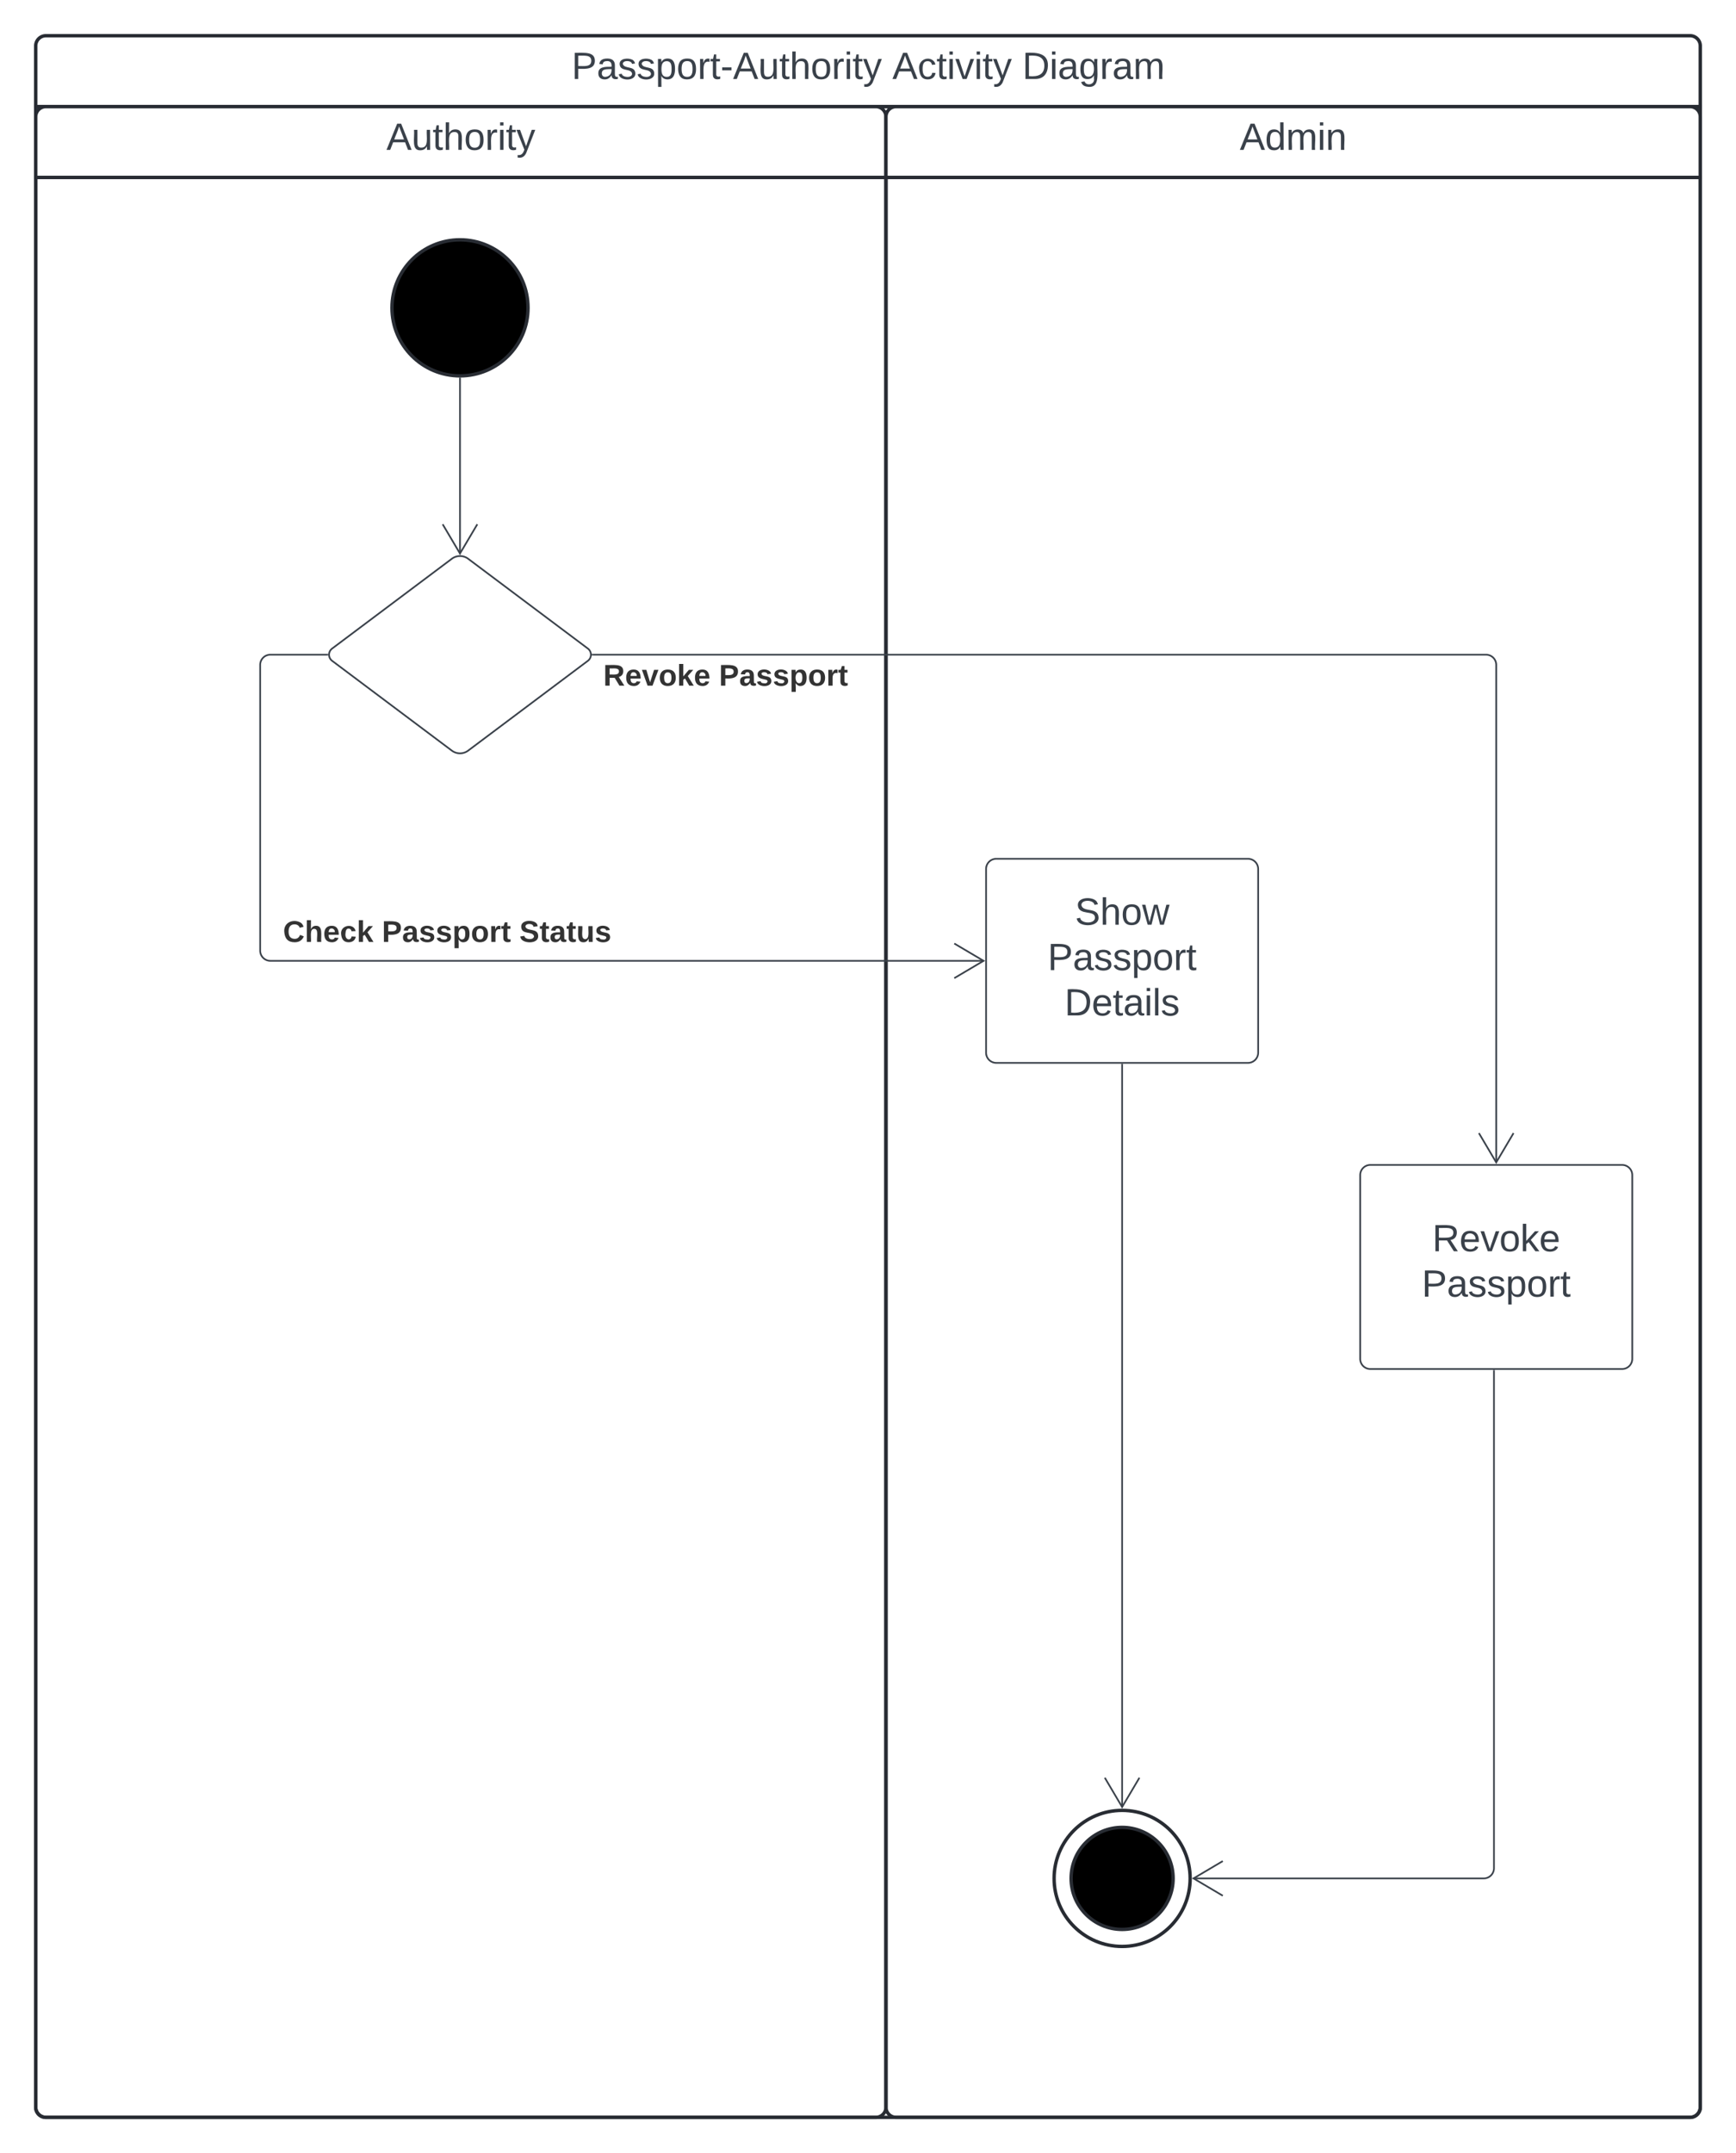 <svg xmlns="http://www.w3.org/2000/svg" xmlns:xlink="http://www.w3.org/1999/xlink" xmlns:lucid="lucid" width="1020.88" height="1265.94"><g transform="translate(-360.122 684.939)" lucid:page-tab-id="0_0"><path d="M0-1258.84h1870.87v2581.68H0z" fill="#fff"/><path d="M381.12-622.27v-35.67a6 6 0 0 1 6-6H1354a6 6 0 0 1 6 6v35.67z" stroke="#282c33" stroke-width="2" fill="#fff"/><path d="M1360-622.27V554a6 6 0 0 1-6 6H387.12a6 6 0 0 1-6-6V-622.27z" stroke="#282c33" stroke-width="2" fill="none"/><use xlink:href="#a" transform="matrix(1,0,0,1,381.122,-663.939) translate(315.117 25.444)"/><use xlink:href="#b" transform="matrix(1,0,0,1,381.122,-663.939) translate(503.759 25.444)"/><use xlink:href="#c" transform="matrix(1,0,0,1,381.122,-663.939) translate(580.179 25.444)"/><path d="M381.12-580.6v-35.67a6 6 0 0 1 6-6h488a6 6 0 0 1 6 6v35.66z" stroke="#282c33" stroke-width="2" fill="#fff"/><path d="M881.12-580.6V554a6 6 0 0 1-6 6h-488a6 6 0 0 1-6-6V-580.6z" stroke="#282c33" stroke-width="2" fill="none"/><use xlink:href="#d" transform="matrix(1,0,0,1,381.122,-622.273) translate(206.235 25.444)"/><path d="M670.63-503.94c0 22.1-17.9 40-40 40s-40-17.9-40-40 17.9-40 40-40 40 17.9 40 40z" stroke="#282c33" stroke-width="2"/><path d="M1060 419.5c0 22.1-17.9 40-40 40s-40-17.9-40-40 17.9-40 40-40 40 17.9 40 40z" stroke="#282c33" stroke-width="2" fill="#fff"/><path d="M1050 419.5c0 16.57-13.43 30-30 30s-30-13.43-30-30 13.43-30 30-30 30 13.43 30 30z" stroke="#282c33" stroke-width="2"/><path d="M630.63-462.44v103.03" stroke="#3a414a" fill="none"/><path d="M630.6-462.94l.5-.02v.53h-.95v-.54z" stroke="#3a414a" stroke-width=".05" fill="#3a414a"/><path d="M620.44-376.7l10.18 17.22 10.2-17.22" stroke="#3a414a" fill="none"/><path d="M881.12-580.6v-35.67a6 6 0 0 1 6-6H1354a6 6 0 0 1 6 6v35.66z" stroke="#282c33" stroke-width="2" fill="#fff"/><path d="M1360-580.6V554a6 6 0 0 1-6 6H887.12a6 6 0 0 1-6-6V-580.6z" stroke="#282c33" stroke-width="2" fill="none"/><use xlink:href="#e" transform="matrix(1,0,0,1,881.122,-622.273) translate(208.08 25.444)"/><path d="M625.83-356.4a8 8 0 0 1 9.6 0l70.4 52.8a4.5 4.5 0 0 1 0 7.2l-70.4 52.8a8 8 0 0 1-9.6 0l-70.4-52.8a4.5 4.5 0 0 1 0-7.2z" stroke="#3a414a" fill="#fff"/><path d="M552.62-300h-33.5a6 6 0 0 0-6 6v168a6 6 0 0 0 6 6H938.6" stroke="#3a414a" fill="none"/><path d="M553.12-300l.05.48h-.56v-.96h.57z" stroke="#3a414a" stroke-width=".05" fill="#3a414a"/><path d="M921.3-109.82L938.52-120l-17.22-10.18" stroke="#3a414a" fill="none"/><use xlink:href="#f" transform="matrix(1,0,0,1,526.54,-145.333) translate(0 14.222)"/><use xlink:href="#g" transform="matrix(1,0,0,1,526.54,-145.333) translate(58.173 14.222)"/><use xlink:href="#h" transform="matrix(1,0,0,1,526.54,-145.333) translate(139.012 14.222)"/><path d="M708.63-300H1234a6 6 0 0 1 6 6V-1.4" stroke="#3a414a" fill="none"/><path d="M708.64-299.52h-.56l.05-.48-.05-.48h.56z" stroke="#3a414a" stroke-width=".05" fill="#3a414a"/><path d="M1229.82-18.7L1240-1.48l10.18-17.22" stroke="#3a414a" fill="none"/><use xlink:href="#i" transform="matrix(1,0,0,1,714.892,-296) translate(0 14.222)"/><use xlink:href="#j" transform="matrix(1,0,0,1,714.892,-296) translate(68.049 14.222)"/><path d="M940-174a6 6 0 0 1 6-6h148a6 6 0 0 1 6 6v108a6 6 0 0 1-6 6H946a6 6 0 0 1-6-6z" stroke="#3a414a" fill="#fff"/><use xlink:href="#k" transform="matrix(1,0,0,1,952,-168) translate(40.253 26.778)"/><use xlink:href="#l" transform="matrix(1,0,0,1,952,-168) translate(24.204 53.444)"/><use xlink:href="#m" transform="matrix(1,0,0,1,952,-168) translate(34.142 80.111)"/><path d="M1020-59v436.6" stroke="#3a414a" fill="none"/><path d="M1020.48-59h-.96v-.5h.96z" stroke="#3a414a" stroke-width=".05" fill="#3a414a"/><path d="M1009.82 360.3l10.18 17.22 10.18-17.22" stroke="#3a414a" fill="none"/><path d="M1160 6a6 6 0 0 1 6-6h148a6 6 0 0 1 6 6v108a6 6 0 0 1-6 6h-148a6 6 0 0 1-6-6z" stroke="#3a414a" fill="#fff"/><g><use xlink:href="#n" transform="matrix(1,0,0,1,1172,12) translate(30.377 38.778)"/><use xlink:href="#o" transform="matrix(1,0,0,1,1172,12) translate(24.204 65.444)"/></g><path d="M1238.67 121v292.5a6 6 0 0 1-6 6H1061.9" stroke="#3a414a" fill="none"/><path d="M1239.14 121h-.95v-.5h.94z" stroke="#3a414a" stroke-width=".05" fill="#3a414a"/><path d="M1079.2 409.32l-17.22 10.18 17.22 10.18" stroke="#3a414a" fill="none"/><defs><path fill="#3a414a" d="M30-248c87 1 191-15 191 75 0 78-77 80-158 76V0H30v-248zm33 125c57 0 124 11 124-50 0-59-68-47-124-48v98" id="p"/><path fill="#3a414a" d="M141-36C126-15 110 5 73 4 37 3 15-17 15-53c-1-64 63-63 125-63 3-35-9-54-41-54-24 1-41 7-42 31l-33-3c5-37 33-52 76-52 45 0 72 20 72 64v82c-1 20 7 32 28 27v20c-31 9-61-2-59-35zM48-53c0 20 12 33 32 33 41-3 63-29 60-74-43 2-92-5-92 41" id="q"/><path fill="#3a414a" d="M135-143c-3-34-86-38-87 0 15 53 115 12 119 90S17 21 10-45l28-5c4 36 97 45 98 0-10-56-113-15-118-90-4-57 82-63 122-42 12 7 21 19 24 35" id="r"/><path fill="#3a414a" d="M115-194c55 1 70 41 70 98S169 2 115 4C84 4 66-9 55-30l1 105H24l-1-265h31l2 30c10-21 28-34 59-34zm-8 174c40 0 45-34 45-75s-6-73-45-74c-42 0-51 32-51 76 0 43 10 73 51 73" id="s"/><path fill="#3a414a" d="M100-194c62-1 85 37 85 99 1 63-27 99-86 99S16-35 15-95c0-66 28-99 85-99zM99-20c44 1 53-31 53-75 0-43-8-75-51-75s-53 32-53 75 10 74 51 75" id="t"/><path fill="#3a414a" d="M114-163C36-179 61-72 57 0H25l-1-190h30c1 12-1 29 2 39 6-27 23-49 58-41v29" id="u"/><path fill="#3a414a" d="M59-47c-2 24 18 29 38 22v24C64 9 27 4 27-40v-127H5v-23h24l9-43h21v43h35v23H59v120" id="v"/><path fill="#3a414a" d="M16-82v-28h88v28H16" id="w"/><path fill="#3a414a" d="M205 0l-28-72H64L36 0H1l101-248h38L239 0h-34zm-38-99l-47-123c-12 45-31 82-46 123h93" id="x"/><path fill="#3a414a" d="M84 4C-5 8 30-112 23-190h32v120c0 31 7 50 39 49 72-2 45-101 50-169h31l1 190h-30c-1-10 1-25-2-33-11 22-28 36-60 37" id="y"/><path fill="#3a414a" d="M106-169C34-169 62-67 57 0H25v-261h32l-1 103c12-21 28-36 61-36 89 0 53 116 60 194h-32v-121c2-32-8-49-39-48" id="z"/><path fill="#3a414a" d="M24-231v-30h32v30H24zM24 0v-190h32V0H24" id="A"/><path fill="#3a414a" d="M179-190L93 31C79 59 56 82 12 73V49c39 6 53-20 64-50L1-190h34L92-34l54-156h33" id="B"/><g id="a"><use transform="matrix(0.062,0,0,0.062,0,0)" xlink:href="#p"/><use transform="matrix(0.062,0,0,0.062,14.815,0)" xlink:href="#q"/><use transform="matrix(0.062,0,0,0.062,27.16,0)" xlink:href="#r"/><use transform="matrix(0.062,0,0,0.062,38.272,0)" xlink:href="#r"/><use transform="matrix(0.062,0,0,0.062,49.383,0)" xlink:href="#s"/><use transform="matrix(0.062,0,0,0.062,61.728,0)" xlink:href="#t"/><use transform="matrix(0.062,0,0,0.062,74.074,0)" xlink:href="#u"/><use transform="matrix(0.062,0,0,0.062,81.42,0)" xlink:href="#v"/><use transform="matrix(0.062,0,0,0.062,87.593,0)" xlink:href="#w"/><use transform="matrix(0.062,0,0,0.062,94.938,0)" xlink:href="#x"/><use transform="matrix(0.062,0,0,0.062,109.753,0)" xlink:href="#y"/><use transform="matrix(0.062,0,0,0.062,122.099,0)" xlink:href="#v"/><use transform="matrix(0.062,0,0,0.062,128.272,0)" xlink:href="#z"/><use transform="matrix(0.062,0,0,0.062,140.617,0)" xlink:href="#t"/><use transform="matrix(0.062,0,0,0.062,152.963,0)" xlink:href="#u"/><use transform="matrix(0.062,0,0,0.062,160.309,0)" xlink:href="#A"/><use transform="matrix(0.062,0,0,0.062,165.185,0)" xlink:href="#v"/><use transform="matrix(0.062,0,0,0.062,171.358,0)" xlink:href="#B"/></g><path fill="#3a414a" d="M96-169c-40 0-48 33-48 73s9 75 48 75c24 0 41-14 43-38l32 2c-6 37-31 61-74 61-59 0-76-41-82-99-10-93 101-131 147-64 4 7 5 14 7 22l-32 3c-4-21-16-35-41-35" id="C"/><path fill="#3a414a" d="M108 0H70L1-190h34L89-25l56-165h34" id="D"/><g id="b"><use transform="matrix(0.062,0,0,0.062,0,0)" xlink:href="#x"/><use transform="matrix(0.062,0,0,0.062,14.815,0)" xlink:href="#C"/><use transform="matrix(0.062,0,0,0.062,25.926,0)" xlink:href="#v"/><use transform="matrix(0.062,0,0,0.062,32.099,0)" xlink:href="#A"/><use transform="matrix(0.062,0,0,0.062,36.975,0)" xlink:href="#D"/><use transform="matrix(0.062,0,0,0.062,48.086,0)" xlink:href="#A"/><use transform="matrix(0.062,0,0,0.062,52.963,0)" xlink:href="#v"/><use transform="matrix(0.062,0,0,0.062,59.136,0)" xlink:href="#B"/></g><path fill="#3a414a" d="M30-248c118-7 216 8 213 122C240-48 200 0 122 0H30v-248zM63-27c89 8 146-16 146-99s-60-101-146-95v194" id="E"/><path fill="#3a414a" d="M177-190C167-65 218 103 67 71c-23-6-38-20-44-43l32-5c15 47 100 32 89-28v-30C133-14 115 1 83 1 29 1 15-40 15-95c0-56 16-97 71-98 29-1 48 16 59 35 1-10 0-23 2-32h30zM94-22c36 0 50-32 50-73 0-42-14-75-50-75-39 0-46 34-46 75s6 73 46 73" id="F"/><path fill="#3a414a" d="M210-169c-67 3-38 105-44 169h-31v-121c0-29-5-50-35-48C34-165 62-65 56 0H25l-1-190h30c1 10-1 24 2 32 10-44 99-50 107 0 11-21 27-35 58-36 85-2 47 119 55 194h-31v-121c0-29-5-49-35-48" id="G"/><g id="c"><use transform="matrix(0.062,0,0,0.062,0,0)" xlink:href="#E"/><use transform="matrix(0.062,0,0,0.062,15.988,0)" xlink:href="#A"/><use transform="matrix(0.062,0,0,0.062,20.864,0)" xlink:href="#q"/><use transform="matrix(0.062,0,0,0.062,33.21,0)" xlink:href="#F"/><use transform="matrix(0.062,0,0,0.062,45.556,0)" xlink:href="#u"/><use transform="matrix(0.062,0,0,0.062,52.901,0)" xlink:href="#q"/><use transform="matrix(0.062,0,0,0.062,65.247,0)" xlink:href="#G"/></g><g id="d"><use transform="matrix(0.062,0,0,0.062,0,0)" xlink:href="#x"/><use transform="matrix(0.062,0,0,0.062,14.815,0)" xlink:href="#y"/><use transform="matrix(0.062,0,0,0.062,27.16,0)" xlink:href="#v"/><use transform="matrix(0.062,0,0,0.062,33.333,0)" xlink:href="#z"/><use transform="matrix(0.062,0,0,0.062,45.679,0)" xlink:href="#t"/><use transform="matrix(0.062,0,0,0.062,58.025,0)" xlink:href="#u"/><use transform="matrix(0.062,0,0,0.062,65.37,0)" xlink:href="#A"/><use transform="matrix(0.062,0,0,0.062,70.247,0)" xlink:href="#v"/><use transform="matrix(0.062,0,0,0.062,76.42,0)" xlink:href="#B"/></g><path fill="#3a414a" d="M85-194c31 0 48 13 60 33l-1-100h32l1 261h-30c-2-10 0-23-3-31C134-8 116 4 85 4 32 4 16-35 15-94c0-66 23-100 70-100zm9 24c-40 0-46 34-46 75 0 40 6 74 45 74 42 0 51-32 51-76 0-42-9-74-50-73" id="H"/><path fill="#3a414a" d="M117-194c89-4 53 116 60 194h-32v-121c0-31-8-49-39-48C34-167 62-67 57 0H25l-1-190h30c1 10-1 24 2 32 11-22 29-35 61-36" id="I"/><g id="e"><use transform="matrix(0.062,0,0,0.062,0,0)" xlink:href="#x"/><use transform="matrix(0.062,0,0,0.062,14.815,0)" xlink:href="#H"/><use transform="matrix(0.062,0,0,0.062,27.16,0)" xlink:href="#G"/><use transform="matrix(0.062,0,0,0.062,45.617,0)" xlink:href="#A"/><use transform="matrix(0.062,0,0,0.062,50.494,0)" xlink:href="#I"/></g><path fill="#333" d="M67-125c0 53 21 87 73 88 37 1 54-22 65-47l45 17C233-25 199 4 140 4 58 4 20-42 15-125 8-235 124-281 211-232c18 10 29 29 36 50l-46 12c-8-25-30-41-62-41-52 0-71 34-72 86" id="J"/><path fill="#333" d="M114-157C55-157 80-60 75 0H25v-261h50l-1 109c12-26 28-41 61-42 86-1 58 113 63 194h-50c-7-57 23-157-34-157" id="K"/><path fill="#333" d="M185-48c-13 30-37 53-82 52C43 2 14-33 14-96s30-98 90-98c62 0 83 45 84 108H66c0 31 8 55 39 56 18 0 30-7 34-22zm-45-69c5-46-57-63-70-21-2 6-4 13-4 21h74" id="L"/><path fill="#333" d="M190-63c-7 42-38 67-86 67-59 0-84-38-90-98-12-110 154-137 174-36l-49 2c-2-19-15-32-35-32-30 0-35 28-38 64-6 74 65 87 74 30" id="M"/><path fill="#333" d="M147 0L96-86 75-71V0H25v-261h50v150l67-79h53l-66 74L201 0h-54" id="N"/><g id="f"><use transform="matrix(0.049,0,0,0.049,0,0)" xlink:href="#J"/><use transform="matrix(0.049,0,0,0.049,12.79,0)" xlink:href="#K"/><use transform="matrix(0.049,0,0,0.049,23.605,0)" xlink:href="#L"/><use transform="matrix(0.049,0,0,0.049,33.481,0)" xlink:href="#M"/><use transform="matrix(0.049,0,0,0.049,43.358,0)" xlink:href="#N"/></g><path fill="#333" d="M24-248c93 1 206-16 204 79-1 75-69 88-152 82V0H24v-248zm52 121c47 0 100 7 100-41 0-47-54-39-100-39v80" id="O"/><path fill="#333" d="M133-34C117-15 103 5 69 4 32 3 11-16 11-54c-1-60 55-63 116-61 1-26-3-47-28-47-18 1-26 9-28 27l-52-2c7-38 36-58 82-57s74 22 75 68l1 82c-1 14 12 18 25 15v27c-30 8-71 5-69-32zm-48 3c29 0 43-24 42-57-32 0-66-3-65 30 0 17 8 27 23 27" id="P"/><path fill="#333" d="M137-138c1-29-70-34-71-4 15 46 118 7 119 86 1 83-164 76-172 9l43-7c4 19 20 25 44 25 33 8 57-30 24-41C81-84 22-81 20-136c-2-80 154-74 161-7" id="Q"/><path fill="#333" d="M135-194c53 0 70 44 70 98 0 56-19 98-73 100-31 1-45-17-59-34 3 33 2 69 2 105H25l-1-265h48c2 10 0 23 3 31 11-24 29-35 60-35zM114-30c33 0 39-31 40-66 0-38-9-64-40-64-56 0-55 130 0 130" id="R"/><path fill="#333" d="M110-194c64 0 96 36 96 99 0 64-35 99-97 99-61 0-95-36-95-99 0-62 34-99 96-99zm-1 164c35 0 45-28 45-65 0-40-10-65-43-65-34 0-45 26-45 65 0 36 10 65 43 65" id="S"/><path fill="#333" d="M135-150c-39-12-60 13-60 57V0H25l-1-190h47c2 13-1 29 3 40 6-28 27-53 61-41v41" id="T"/><path fill="#333" d="M115-3C79 11 28 4 28-45v-112H4v-33h27l15-45h31v45h36v33H77v99c-1 23 16 31 38 25v30" id="U"/><g id="g"><use transform="matrix(0.049,0,0,0.049,0,0)" xlink:href="#O"/><use transform="matrix(0.049,0,0,0.049,11.852,0)" xlink:href="#P"/><use transform="matrix(0.049,0,0,0.049,21.728,0)" xlink:href="#Q"/><use transform="matrix(0.049,0,0,0.049,31.605,0)" xlink:href="#Q"/><use transform="matrix(0.049,0,0,0.049,41.481,0)" xlink:href="#R"/><use transform="matrix(0.049,0,0,0.049,52.296,0)" xlink:href="#S"/><use transform="matrix(0.049,0,0,0.049,63.111,0)" xlink:href="#T"/><use transform="matrix(0.049,0,0,0.049,70.025,0)" xlink:href="#U"/></g><path fill="#333" d="M169-182c-1-43-94-46-97-3 18 66 151 10 154 114 3 95-165 93-204 36-6-8-10-19-12-30l50-8c3 46 112 56 116 5-17-69-150-10-154-114-4-87 153-88 188-35 5 8 8 18 10 28" id="V"/><path fill="#333" d="M85 4C-2 5 27-109 22-190h50c7 57-23 150 33 157 60-5 35-97 40-157h50l1 190h-47c-2-12 1-28-3-38-12 25-28 42-61 42" id="W"/><g id="h"><use transform="matrix(0.049,0,0,0.049,0,0)" xlink:href="#V"/><use transform="matrix(0.049,0,0,0.049,11.852,0)" xlink:href="#U"/><use transform="matrix(0.049,0,0,0.049,17.728,0)" xlink:href="#P"/><use transform="matrix(0.049,0,0,0.049,27.605,0)" xlink:href="#U"/><use transform="matrix(0.049,0,0,0.049,33.481,0)" xlink:href="#W"/><use transform="matrix(0.049,0,0,0.049,44.296,0)" xlink:href="#Q"/></g><path fill="#333" d="M240-174c0 40-23 61-54 70L253 0h-59l-57-94H76V0H24v-248c93 4 217-23 216 74zM76-134c48-2 112 12 112-38 0-48-66-32-112-35v73" id="X"/><path fill="#333" d="M128 0H69L1-190h53L99-40l48-150h52" id="Y"/><g id="i"><use transform="matrix(0.049,0,0,0.049,0,0)" xlink:href="#X"/><use transform="matrix(0.049,0,0,0.049,12.79,0)" xlink:href="#L"/><use transform="matrix(0.049,0,0,0.049,22.667,0)" xlink:href="#Y"/><use transform="matrix(0.049,0,0,0.049,32.543,0)" xlink:href="#S"/><use transform="matrix(0.049,0,0,0.049,43.358,0)" xlink:href="#N"/><use transform="matrix(0.049,0,0,0.049,53.235,0)" xlink:href="#L"/></g><g id="j"><use transform="matrix(0.049,0,0,0.049,0,0)" xlink:href="#O"/><use transform="matrix(0.049,0,0,0.049,11.852,0)" xlink:href="#P"/><use transform="matrix(0.049,0,0,0.049,21.728,0)" xlink:href="#Q"/><use transform="matrix(0.049,0,0,0.049,31.605,0)" xlink:href="#Q"/><use transform="matrix(0.049,0,0,0.049,41.481,0)" xlink:href="#R"/><use transform="matrix(0.049,0,0,0.049,52.296,0)" xlink:href="#S"/><use transform="matrix(0.049,0,0,0.049,63.111,0)" xlink:href="#T"/><use transform="matrix(0.049,0,0,0.049,70.025,0)" xlink:href="#U"/></g><path fill="#3a414a" d="M185-189c-5-48-123-54-124 2 14 75 158 14 163 119 3 78-121 87-175 55-17-10-28-26-33-46l33-7c5 56 141 63 141-1 0-78-155-14-162-118-5-82 145-84 179-34 5 7 8 16 11 25" id="Z"/><path fill="#3a414a" d="M206 0h-36l-40-164L89 0H53L-1-190h32L70-26l43-164h34l41 164 42-164h31" id="aa"/><g id="k"><use transform="matrix(0.062,0,0,0.062,0,0)" xlink:href="#Z"/><use transform="matrix(0.062,0,0,0.062,14.815,0)" xlink:href="#z"/><use transform="matrix(0.062,0,0,0.062,27.16,0)" xlink:href="#t"/><use transform="matrix(0.062,0,0,0.062,39.506,0)" xlink:href="#aa"/></g><g id="l"><use transform="matrix(0.062,0,0,0.062,0,0)" xlink:href="#p"/><use transform="matrix(0.062,0,0,0.062,14.815,0)" xlink:href="#q"/><use transform="matrix(0.062,0,0,0.062,27.16,0)" xlink:href="#r"/><use transform="matrix(0.062,0,0,0.062,38.272,0)" xlink:href="#r"/><use transform="matrix(0.062,0,0,0.062,49.383,0)" xlink:href="#s"/><use transform="matrix(0.062,0,0,0.062,61.728,0)" xlink:href="#t"/><use transform="matrix(0.062,0,0,0.062,74.074,0)" xlink:href="#u"/><use transform="matrix(0.062,0,0,0.062,81.42,0)" xlink:href="#v"/></g><path fill="#3a414a" d="M100-194c63 0 86 42 84 106H49c0 40 14 67 53 68 26 1 43-12 49-29l28 8c-11 28-37 45-77 45C44 4 14-33 15-96c1-61 26-98 85-98zm52 81c6-60-76-77-97-28-3 7-6 17-6 28h103" id="ab"/><path fill="#3a414a" d="M24 0v-261h32V0H24" id="ac"/><g id="m"><use transform="matrix(0.062,0,0,0.062,0,0)" xlink:href="#E"/><use transform="matrix(0.062,0,0,0.062,15.988,0)" xlink:href="#ab"/><use transform="matrix(0.062,0,0,0.062,28.333,0)" xlink:href="#v"/><use transform="matrix(0.062,0,0,0.062,34.506,0)" xlink:href="#q"/><use transform="matrix(0.062,0,0,0.062,46.852,0)" xlink:href="#A"/><use transform="matrix(0.062,0,0,0.062,51.728,0)" xlink:href="#ac"/><use transform="matrix(0.062,0,0,0.062,56.605,0)" xlink:href="#r"/></g><path fill="#3a414a" d="M233-177c-1 41-23 64-60 70L243 0h-38l-65-103H63V0H30v-248c88 3 205-21 203 71zM63-129c60-2 137 13 137-47 0-61-80-42-137-45v92" id="ad"/><path fill="#3a414a" d="M143 0L79-87 56-68V0H24v-261h32v163l83-92h37l-77 82L181 0h-38" id="ae"/><g id="n"><use transform="matrix(0.062,0,0,0.062,0,0)" xlink:href="#ad"/><use transform="matrix(0.062,0,0,0.062,15.988,0)" xlink:href="#ab"/><use transform="matrix(0.062,0,0,0.062,28.333,0)" xlink:href="#D"/><use transform="matrix(0.062,0,0,0.062,39.444,0)" xlink:href="#t"/><use transform="matrix(0.062,0,0,0.062,51.79,0)" xlink:href="#ae"/><use transform="matrix(0.062,0,0,0.062,62.901,0)" xlink:href="#ab"/></g><g id="o"><use transform="matrix(0.062,0,0,0.062,0,0)" xlink:href="#p"/><use transform="matrix(0.062,0,0,0.062,14.815,0)" xlink:href="#q"/><use transform="matrix(0.062,0,0,0.062,27.16,0)" xlink:href="#r"/><use transform="matrix(0.062,0,0,0.062,38.272,0)" xlink:href="#r"/><use transform="matrix(0.062,0,0,0.062,49.383,0)" xlink:href="#s"/><use transform="matrix(0.062,0,0,0.062,61.728,0)" xlink:href="#t"/><use transform="matrix(0.062,0,0,0.062,74.074,0)" xlink:href="#u"/><use transform="matrix(0.062,0,0,0.062,81.42,0)" xlink:href="#v"/></g></defs></g></svg>